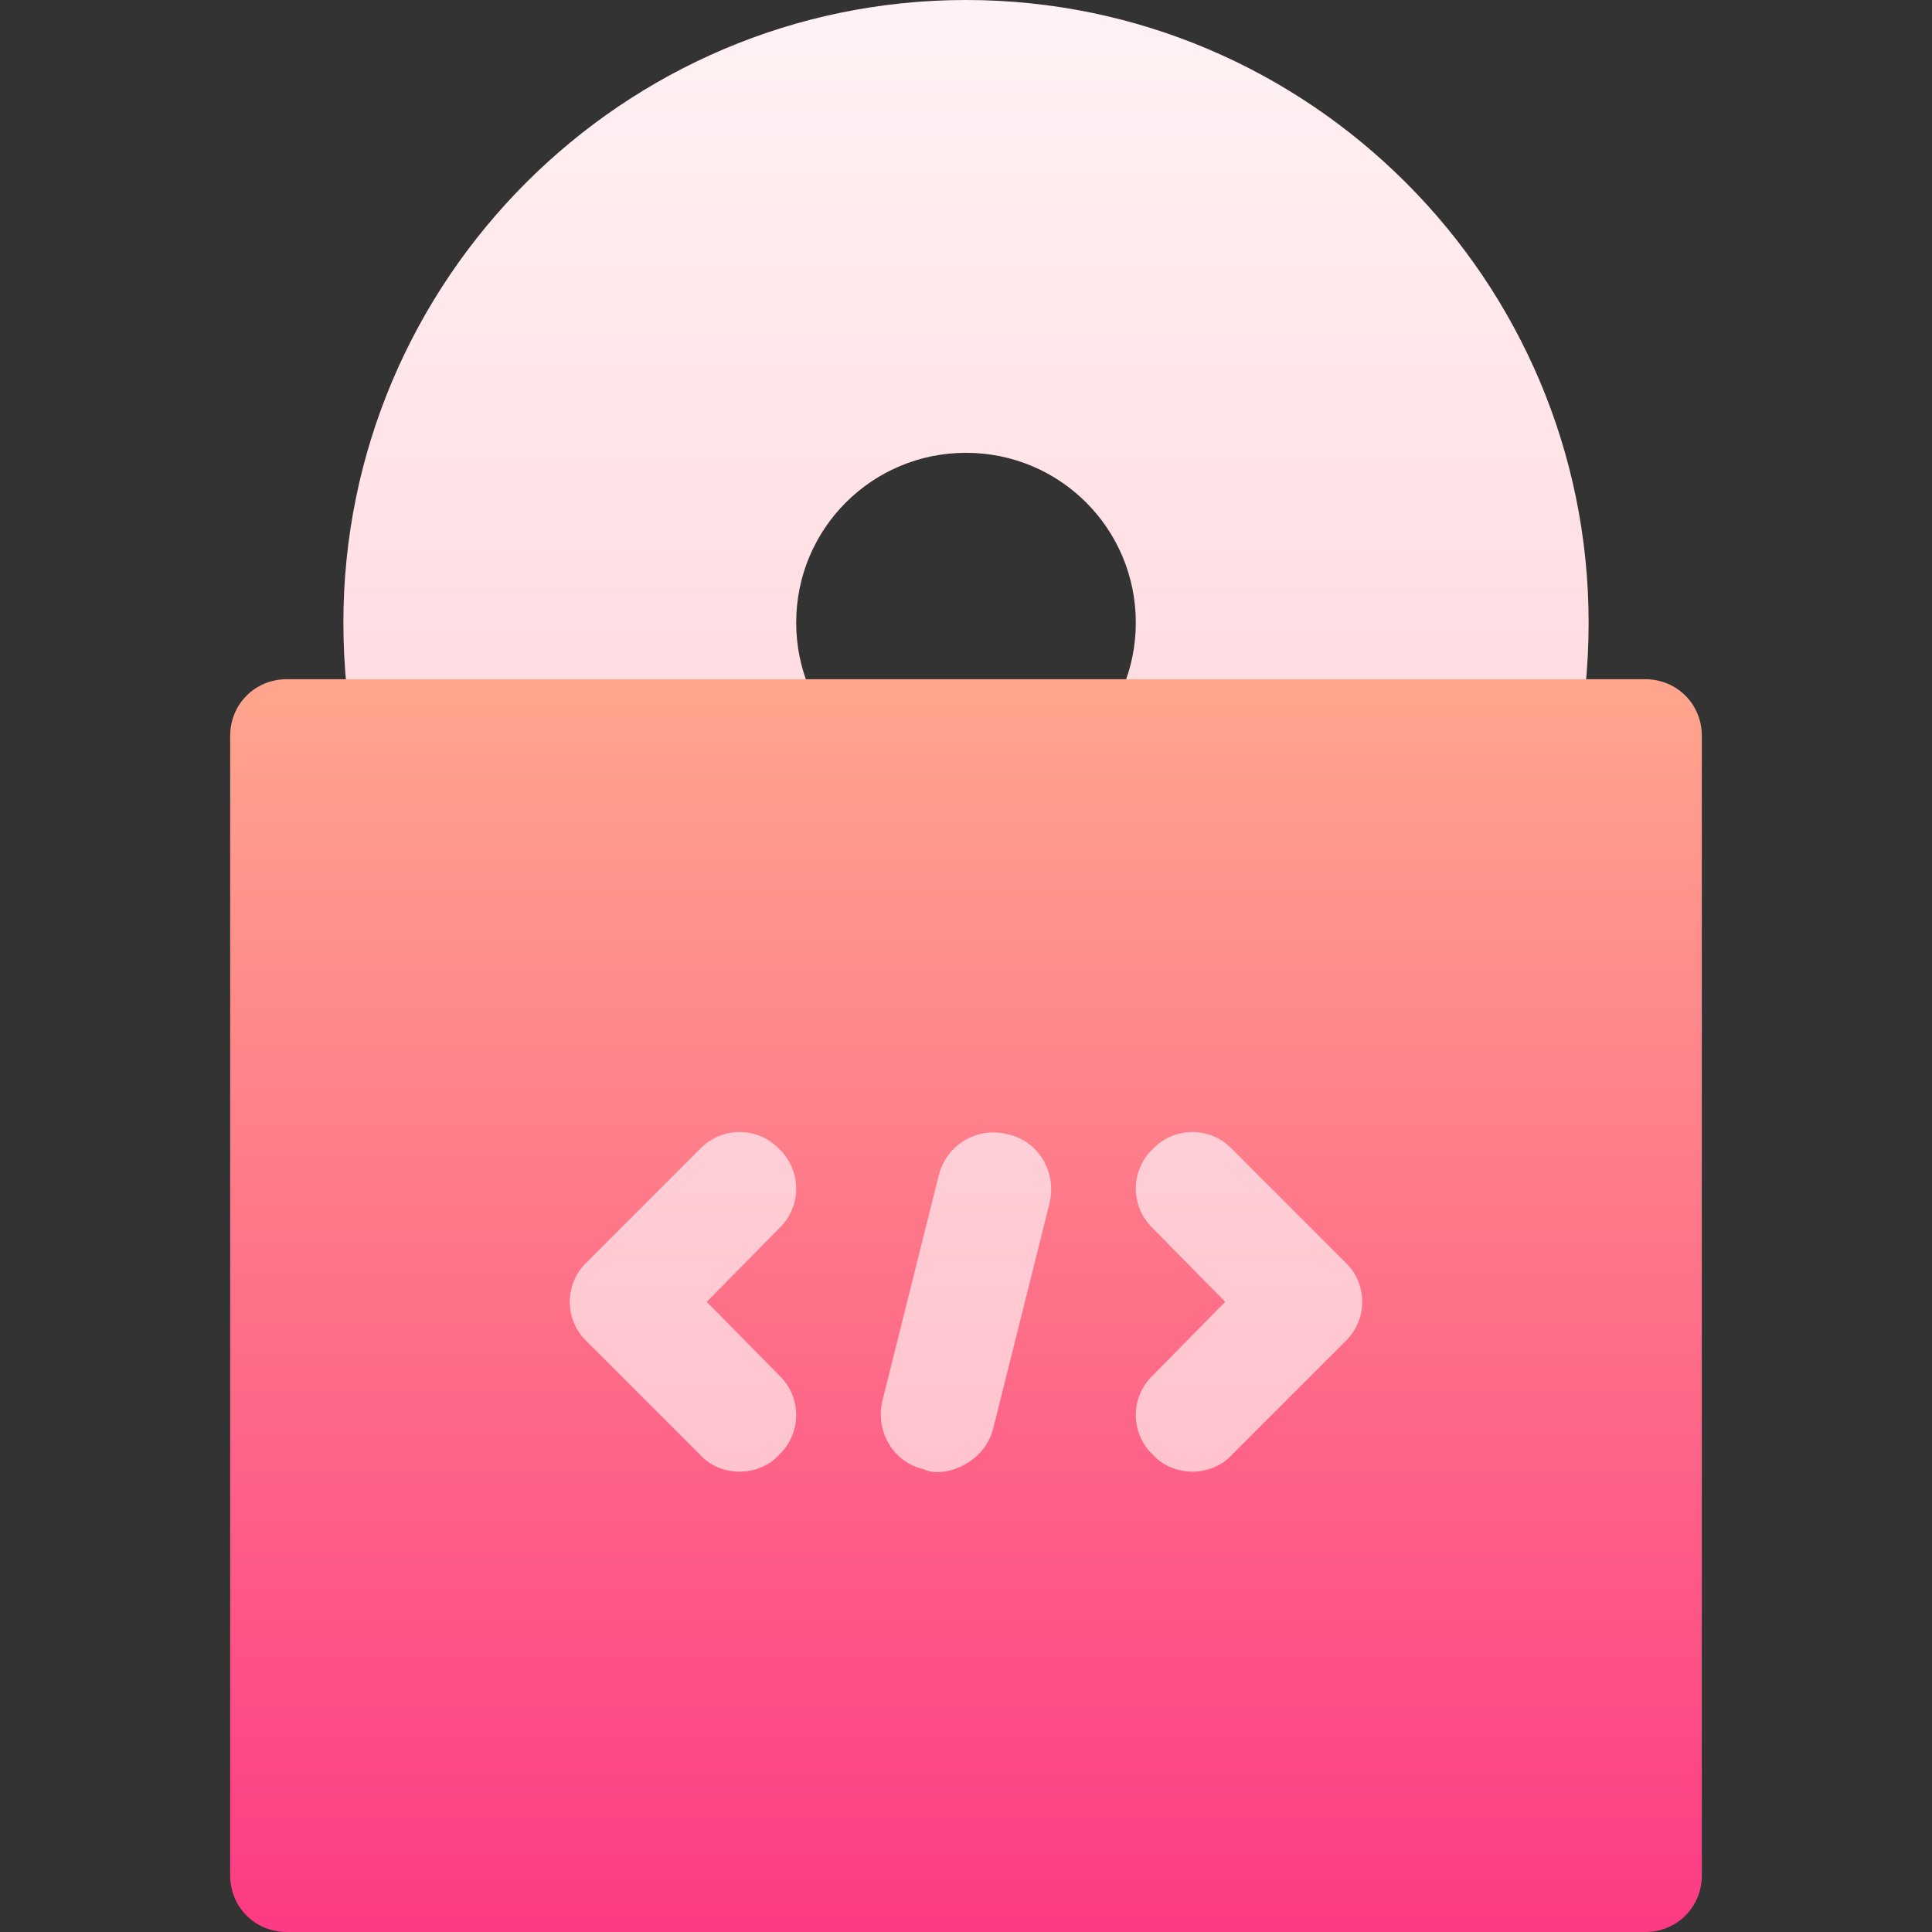 <svg id="Capa_1" enable-background="new 0 0 512 512" height="512" viewBox="0 0 512 512" width="512" xmlns="http://www.w3.org/2000/svg" xmlns:xlink="http://www.w3.org/1999/xlink"><rect x="0" y="0" width="512" height="512" fill="#333333" stroke="none"/><linearGradient id="SVGID_1_" gradientUnits="userSpaceOnUse" x1="256" x2="256" y1="405" y2="0"><stop offset="0" stop-color="#ffc2cc"/><stop offset="1" stop-color="#fff2f4"/></linearGradient><linearGradient id="SVGID_2_" gradientUnits="userSpaceOnUse" x1="256" x2="256" y1="512" y2="180"><stop offset="0" stop-color="#fd3a84"/><stop offset="1" stop-color="#ffa68d"/></linearGradient><g><g><g><path d="m136 405h240v-120h-240zm120-405c-90.901 0-165 74.099-165 165 0 11.7 1.199 23.099 3.3 33.3 1.5 6.899 7.5 11.7 14.7 11.7h147c-24.901 0-45-20.101-45-45 0-24.901 20.099-45 45-45s45 20.099 45 45c0 24.899-20.099 45-45 45h147.001c7.2 0 13.2-4.801 14.7-11.7 2.1-10.201 3.3-21.599 3.3-33.3-.001-90.901-74.1-165-165.001-165z" fill="url(#SVGID_1_)"/></g></g><g><g><path d="m436 180h-360c-8.401 0-15 6.599-15 15v302c0 8.399 6.599 15 15 15h360c8.401 0 15-6.601 15-15v-302c0-8.401-6.599-15-15-15zm-229.501 184.499c6 5.7 6 15.3 0 21-5.396 6-15.6 6.002-20.999 0l-30-30c-6-5.7-6-15.3 0-21l30-30c5.7-5.999 15.298-5.999 20.999 0 6 5.7 6 15.3 0 21l-19.198 19.501zm71.701-45.899-15 60c-2.556 9.799-13.626 13.14-18.3 10.8-8.101-1.8-12.9-9.901-11.1-17.999l15-60c2.1-8.101 10.199-12.9 18.3-10.801 8.1 1.799 12.9 9.899 11.1 18zm78.299 36.899-30 30c-5.396 6-15.6 6.002-20.999 0-6-5.7-6-15.3 0-21l19.199-19.499-19.199-19.501c-6-5.7-6-15.3 0-21 5.7-5.999 15.298-5.999 20.999 0l30 30c6.001 5.7 6.001 15.3 0 21z" fill="url(#SVGID_2_)"/></g></g></g></svg>